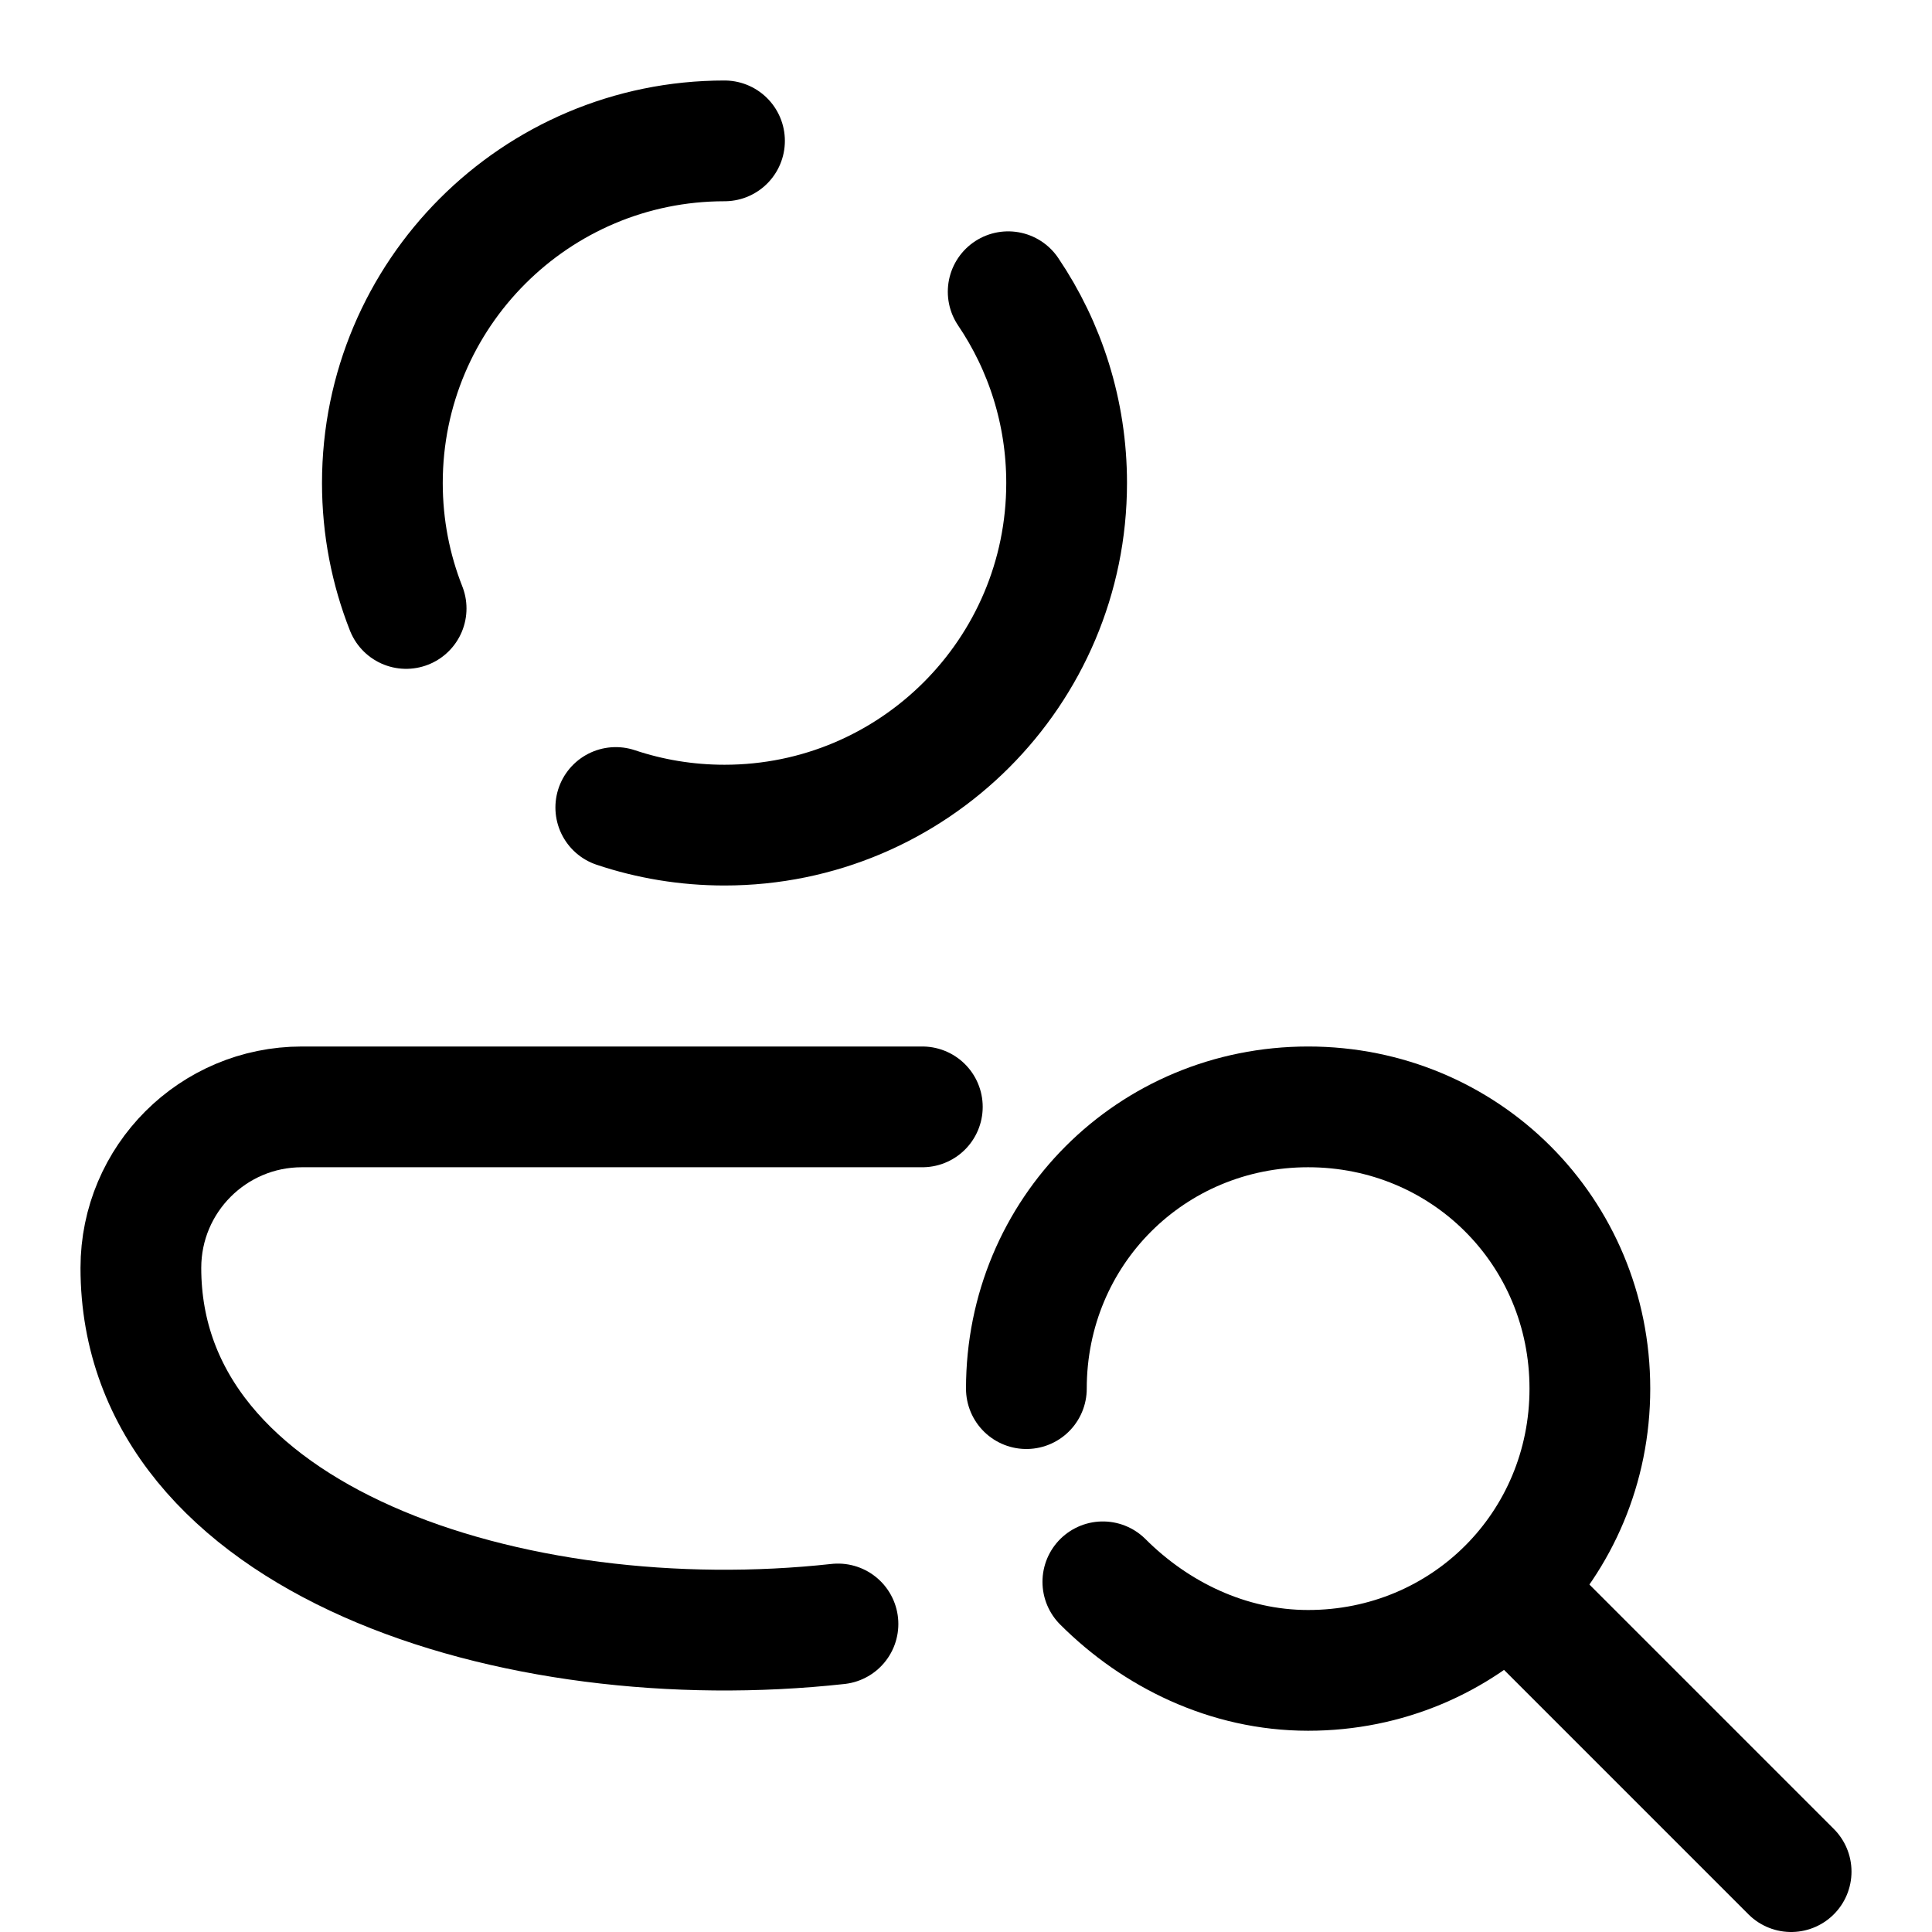 <?xml version="1.0" encoding="iso-8859-1"?>
<!-- Generator: Adobe Illustrator 23.0.3, SVG Export Plug-In . SVG Version: 6.00 Build 0)  -->
<svg version="1.1" id="Layer_1" xmlns="http://www.w3.org/2000/svg" xmlns:xlink="http://www.w3.org/1999/xlink" x="0px" y="0px"
	 viewBox="0 0 48 48" style="enable-background:new 0 0 48 48;" xml:space="preserve">
<path style="fill:none;stroke:#000000;stroke-width:3;stroke-linecap:round;stroke-linejoin:round;stroke-miterlimit:5;" d="
	M10.09,15.117C9.709,14.152,9.5,13.101,9.5,12c0-4.694,3.806-8.5,8.5-8.5"/>
<path style="fill:none;stroke:#000000;stroke-width:3;stroke-linecap:round;stroke-linejoin:round;stroke-miterlimit:5;" d="
	M25.048,7.248C25.965,8.604,26.5,10.24,26.5,12c0,4.694-3.806,8.5-8.5,8.5c-0.944,0-1.853-0.154-2.701-0.438"/>
<path style="fill:none;stroke:#000000;stroke-width:3;stroke-linecap:round;stroke-linejoin:round;stroke-miterlimit:10;" d="
	M20.819,40.347C12.763,41.231,3.5,38.282,3.5,31.5v0c0-2.209,1.791-4,4-4h15.415"/>
<line style="fill:none;stroke:#000000;stroke-width:3;stroke-linecap:round;stroke-linejoin:round;stroke-miterlimit:10;" x1="37.5" y1="39.5" x2="44.5" y2="46.5"/>
<path style="fill:none;stroke:#000000;stroke-width:3;stroke-linecap:round;stroke-linejoin:round;stroke-miterlimit:10;" d="
	M25.5,34.5c0-3.9,3.1-7,7-7s7,3.1,7,7s-3.1,7-7,7c-2,0-3.8-0.9-5.1-2.2"/>
</svg>